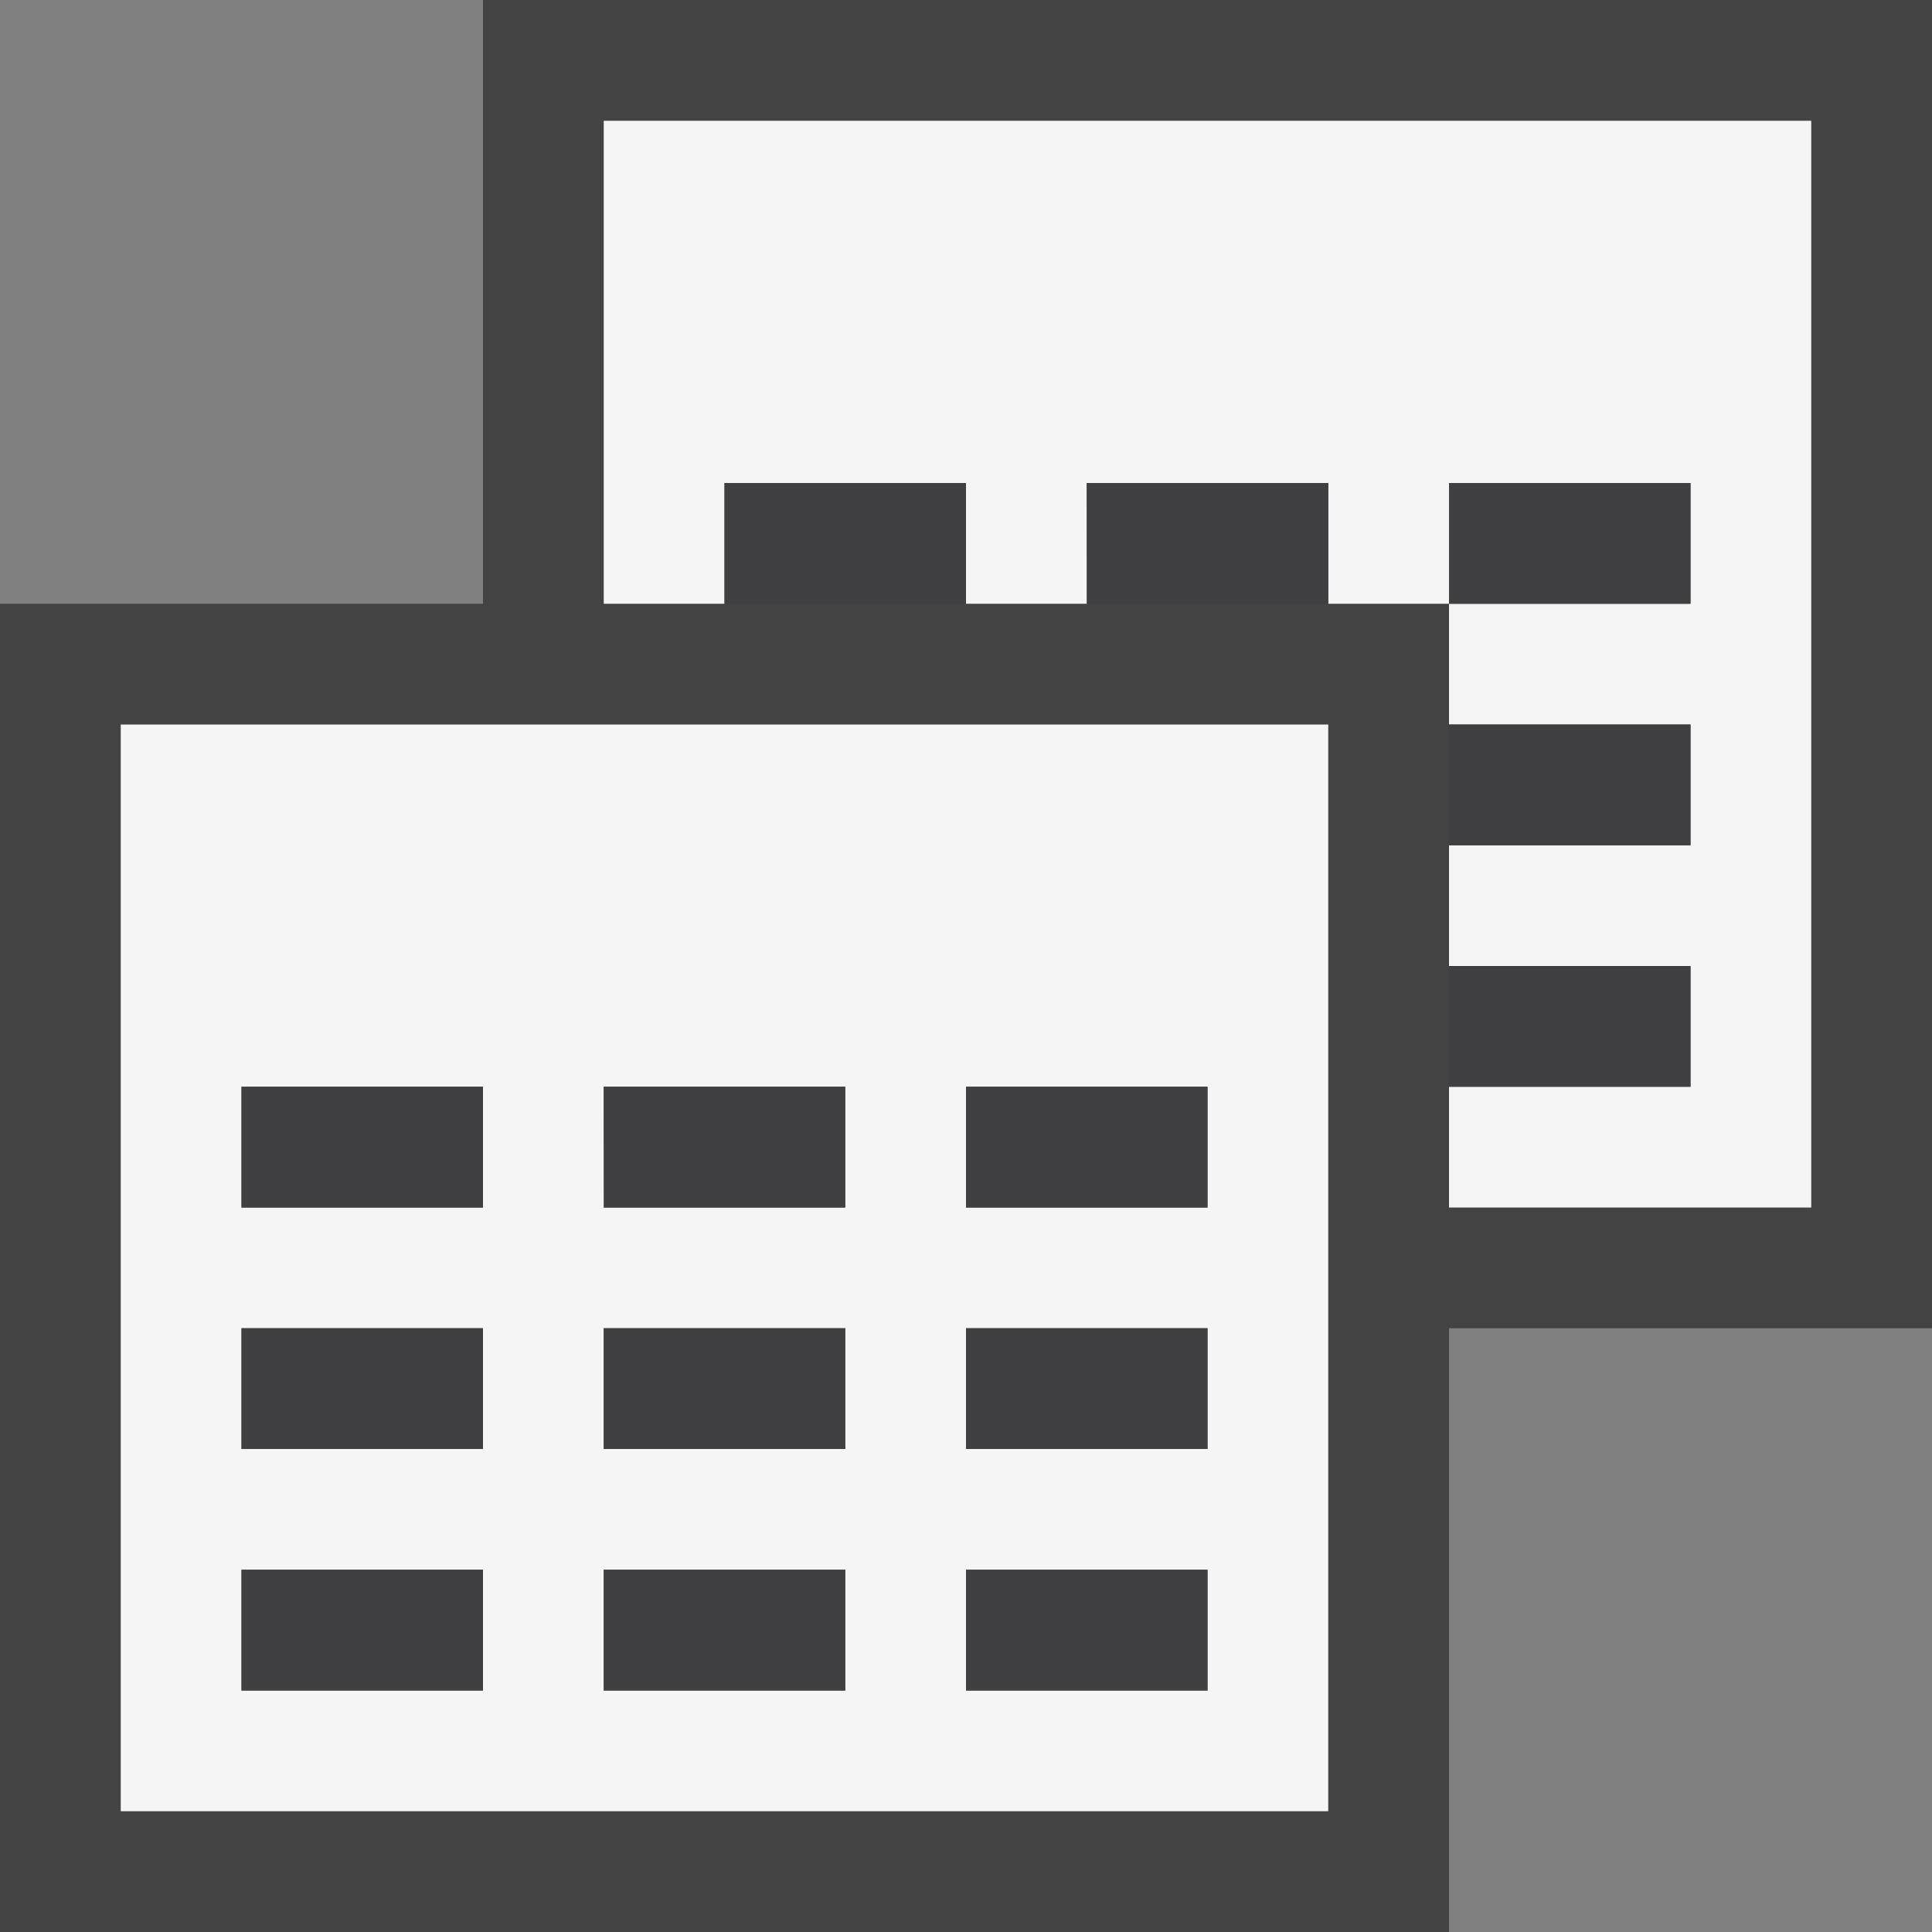 <svg xmlns="http://www.w3.org/2000/svg" viewBox="0 0 16 16"><rect x="0" y="0" width="16" height="16" fill="#808080" stroke="none"/><style>.st0{opacity:0}.st0,.st1{fill:#434343}.st2{fill:#f5f5f5}.st3{fill:#403F41}</style><g id="outline"><path class="st0" d="M0 0h16v16H0z"/><path class="st1" d="M16 0H4v5H0v11h12v-5h4z"/></g><path class="st2" d="M15 10h-3V9h2V8h-2V7h2V6h-2V5h2V4h-2v1h-1V4H9l.001 1H8V4H6v1H5V1h10v9zm-4-4v9H1V6h10zm-7 7H2v1h2v-1zm0-2H2v1h2v-1zm0-2H2v1h2V9zm3 4H5v1h2v-1zm0-2H5v1h2v-1zm0-2H5l.001 1H7V9zm3 4H8v1h2v-1zm0-2H8v1h2v-1zm0-2H8v1h2V9z" id="icon_x5F_bg"/><path class="st3" d="M12 7V6h2v1h-2zm2-3h-2v1h2V4zm0 5V8h-2v1h2zm-3-5H9l.001 1H11V4zM8 4H6v1h2V4zm2 5H8v1h2V9zm0 3H8v-1h2v1zm-3-2H5.001L5 9h2v1zm0 2H5v-1h2v1zm-3-2H2V9h2v1zm0 2H2v-1h2v1zm6 2H8v-1h2v1zm-3 0H5v-1h2v1zm-3 0H2v-1h2v1z" id="icon_x5F_fg"/></svg>